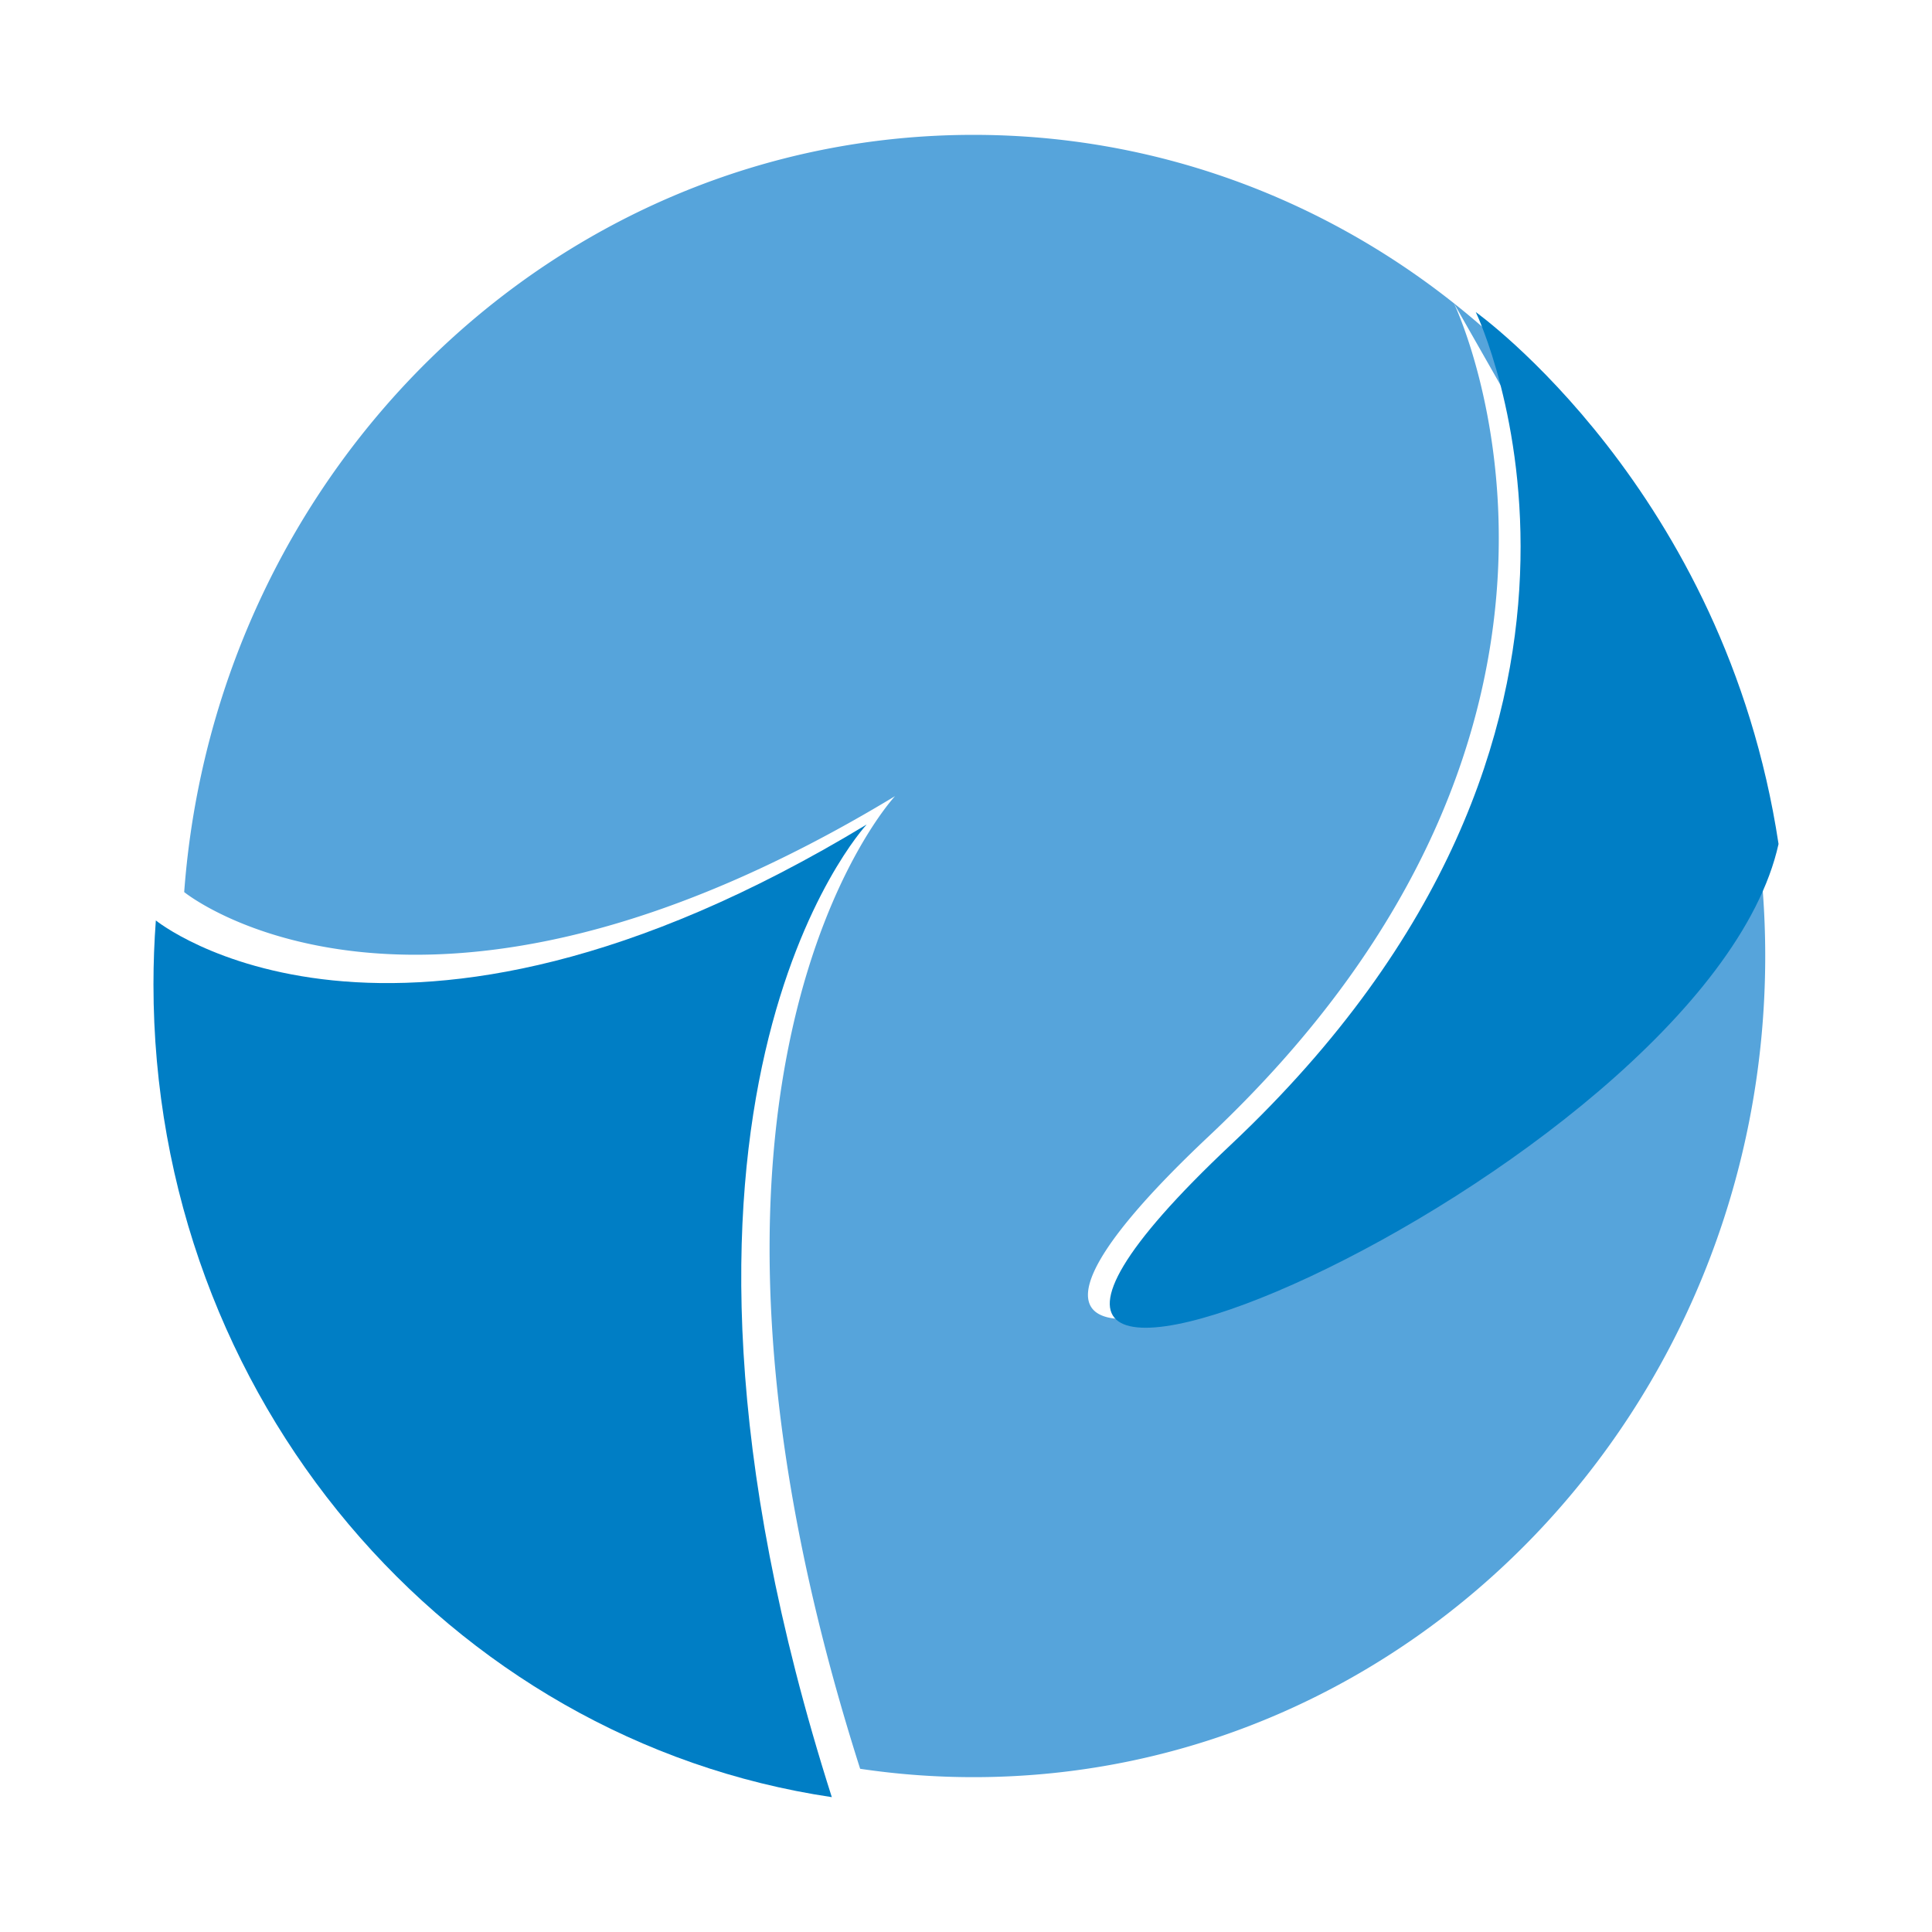 <?xml version="1.0" standalone="no"?><!DOCTYPE svg PUBLIC "-//W3C//DTD SVG 1.1//EN" "http://www.w3.org/Graphics/SVG/1.1/DTD/svg11.dtd"><svg class="icon" width="600px" height="600.00px" viewBox="0 0 1024 1024" version="1.1" xmlns="http://www.w3.org/2000/svg"><path d="M440.872 952.521c-203.283-30.226-359.533-211.583-359.533-430.783 0-11.407 0.428-22.713 1.26-33.889 0 0 124.788 101.717 376.756-50.847-1.468 1.583-135.734 147.686-18.482 515.519z" fill="#007EC5" /><path d="M935.608 506.712c0 240.363-187.874 435.218-419.626 435.218-20.402 0-40.455-1.512-60.083-4.438-117.252-367.831 17.014-513.934 18.483-515.518-251.968 152.563-376.757 50.847-376.757 50.847 16.668-224.539 197.608-401.341 418.357-401.341 95.752 0 184.014 33.255 254.625 89.257a430.367 430.367 0 0 1 14.807 12.298c76.923 66.879 130.36 161.833 145.686 269.653l-135.78-238.537-24.701-43.38c1.538 3.214 104.294 220.991-129.781 441.3-69.861 65.746-76.299 94.088-49.749 96.826 63.087 6.475 312.409-131.607 340.011-256.186a452.201 452.201 0 0 1 3.213 29.636 456.887 456.887 0 0 1 1.295 34.364z" fill="#56A4DB" /><path d="M782.181 165.395c1.538 3.213 104.294 220.991-129.781 441.301-235.832 221.95 251.044 17.65 290.262-159.361v-0.023c-28.457-187.747-160.481-281.917-160.481-281.917z" fill="#007EC5" /><path d="M483.256 442.774l-0.632-0.632 0.641 0.623z"  /></svg>